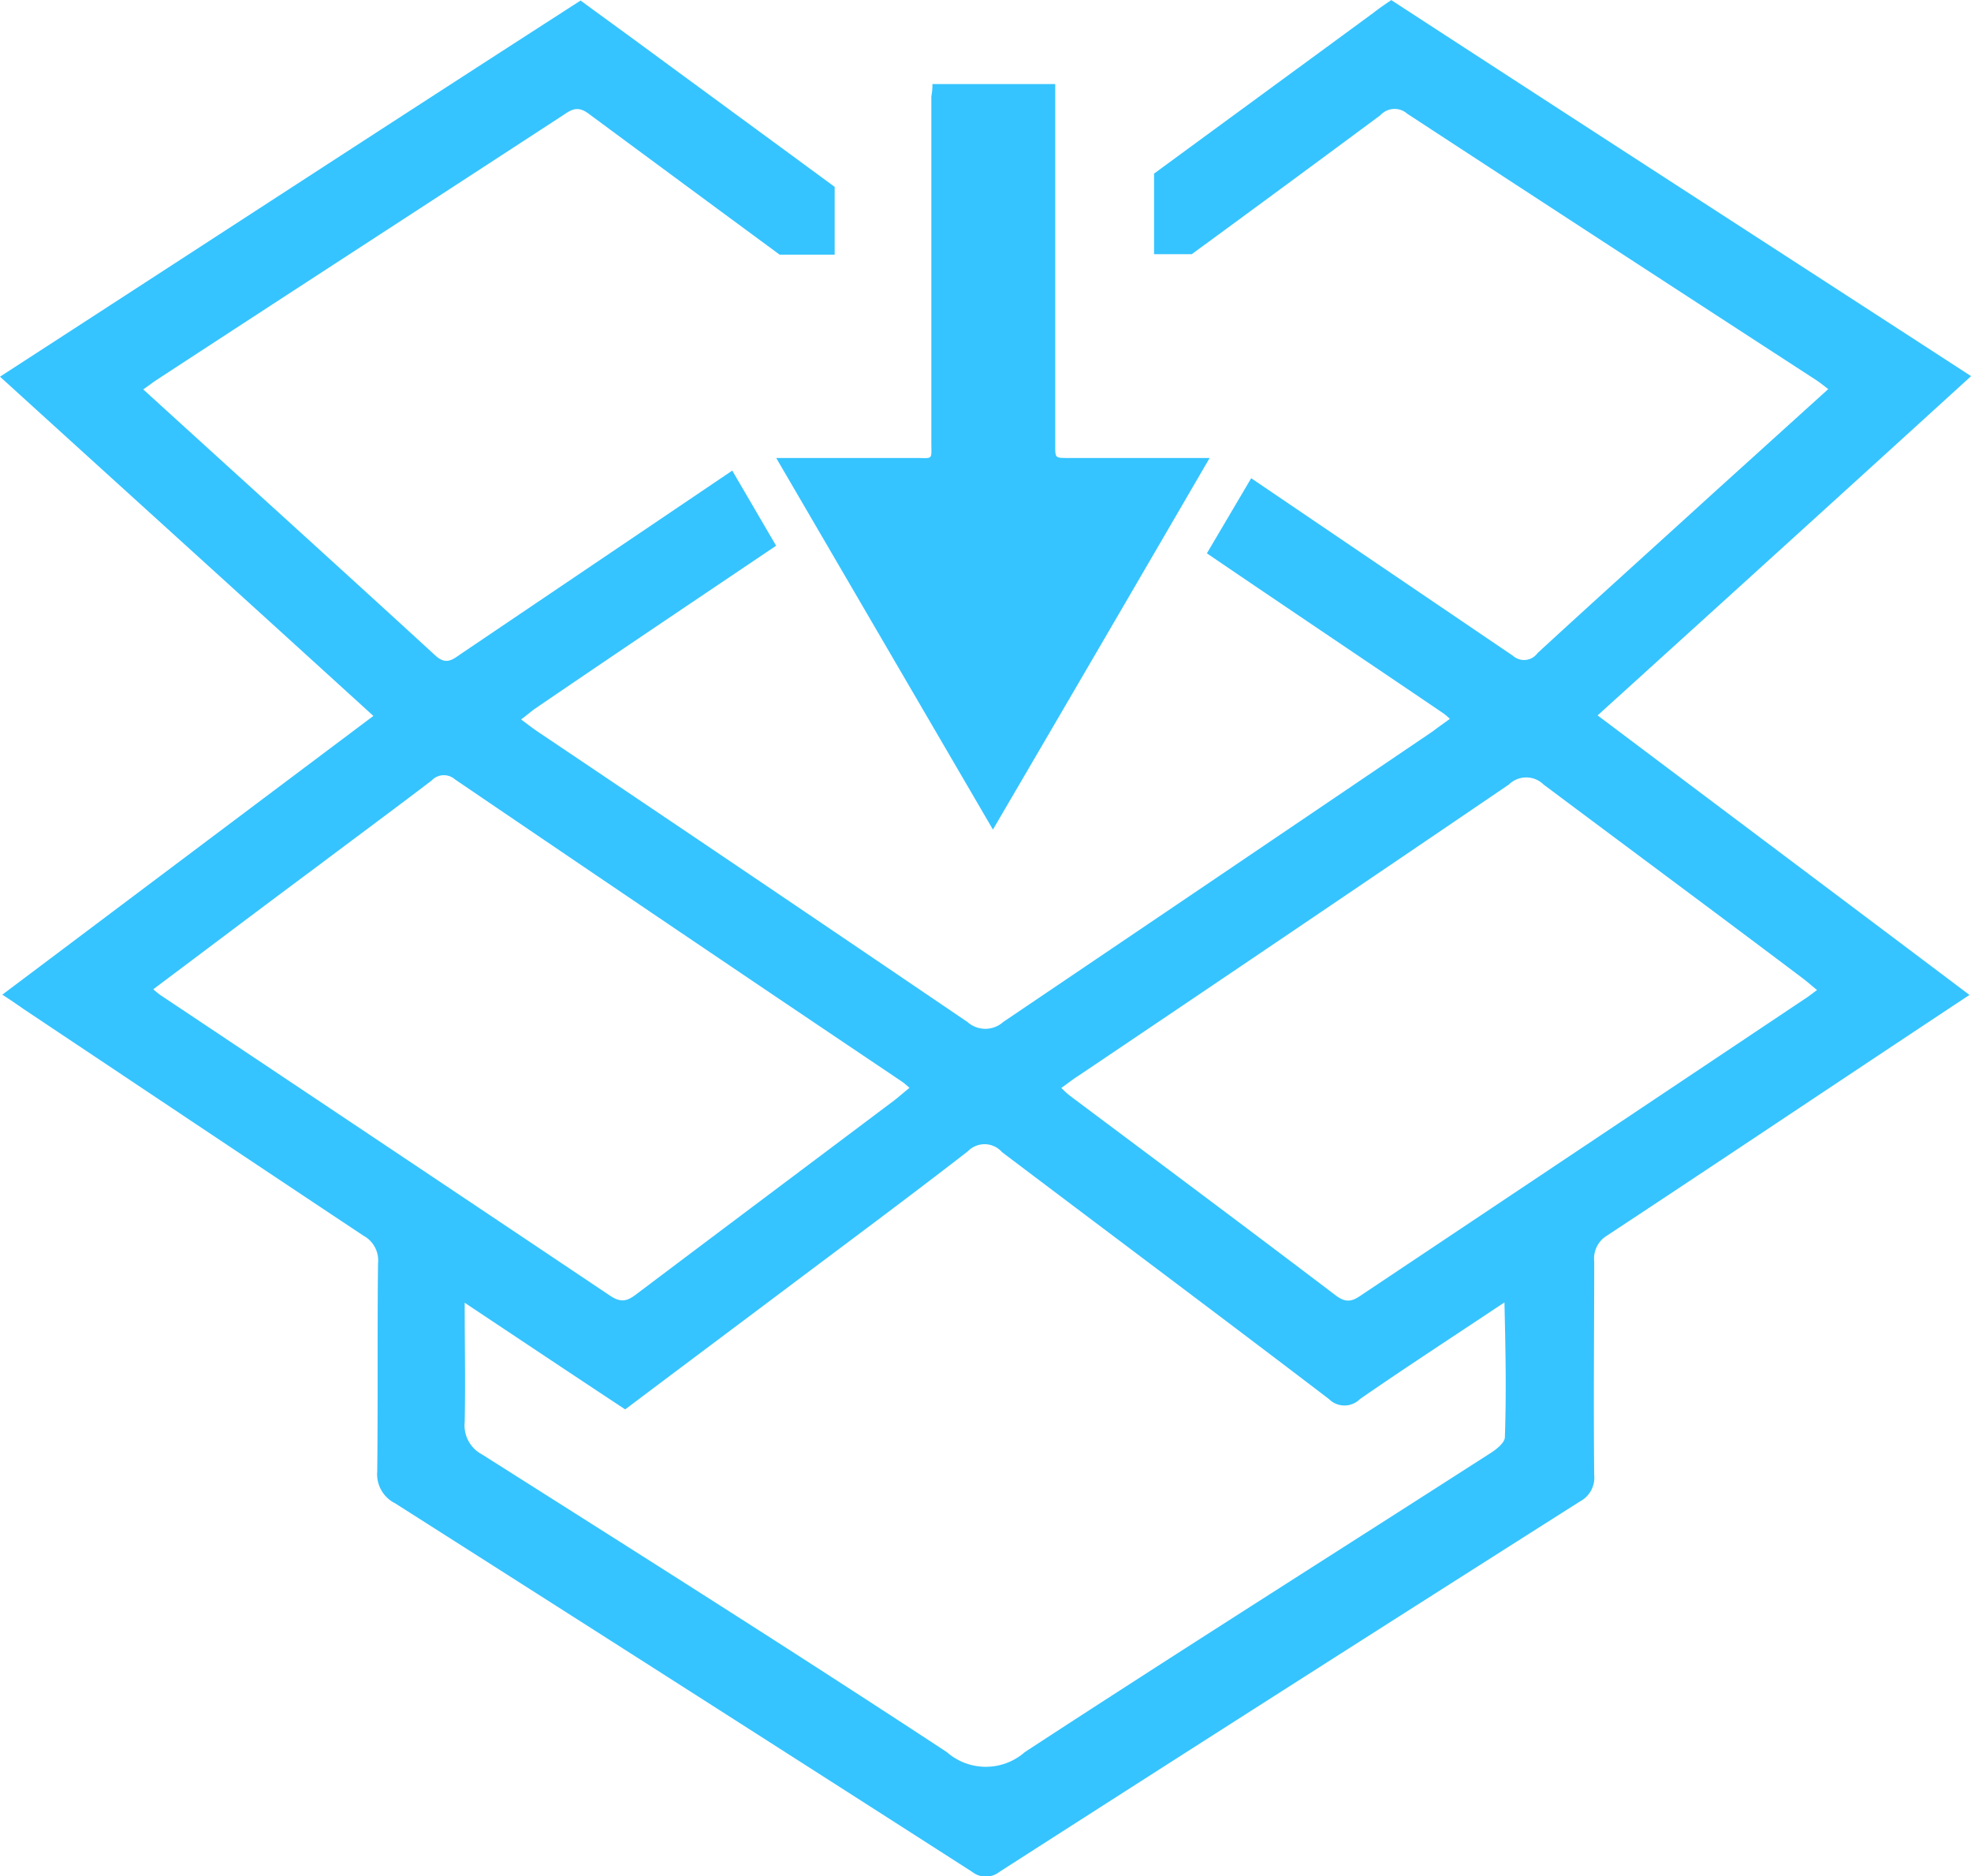 <svg xmlns="http://www.w3.org/2000/svg" width="22.018" height="20.955" viewBox="0 0 22.018 20.955">
  <g id="Dropbox" transform="translate(0 -15.199)">
    <path id="Path_4109" data-name="Path 4109" d="M203.442,37h1.372c0,.047,0,.09,0,.138v3.9c0,.138,0,.138.138.138h1.587c-.808,1.389-1.608,2.761-2.421,4.15l-2.421-4.15h1.552c.206,0,.181.03.181-.176V37.138A.675.675,0,0,0,203.442,37Z" transform="translate(-193.026 -20.862)" fill="#35c4ff"/>
    <path id="Path_4110" data-name="Path 4110" d="M22.019,19.4c-2.18-1.415-4.326-2.8-6.477-4.2-.069.047-.133.09-.194.138-.817.6-1.638,1.2-2.456,1.8v.9h.421q1.058-.774,2.107-1.552a.214.214,0,0,1,.3-.017Q18,17.959,20.29,19.445c.039.026.077.056.133.1L19.146,20.7c-.658.6-1.316,1.191-1.97,1.793a.186.186,0,0,1-.275.03l-2.924-1.983-.495.839c.882.6,1.763,1.191,2.645,1.789a.547.547,0,0,1,.069.06c-.077.056-.133.095-.189.138q-2.4,1.626-4.8,3.247a.3.3,0,0,1-.4,0Q8.42,24.992,6.021,23.38c-.065-.043-.125-.09-.2-.146.065-.047.112-.09.163-.125C6.876,22.5,7.771,21.9,8.67,21.294l-.49-.839L5.152,22.5c-.095.065-.168.133-.292.017C3.784,21.53,2.7,20.55,1.6,19.548c.069-.047.112-.082.159-.112,1.514-.989,3.028-1.97,4.537-2.954.095-.065.163-.1.28-.013q1.064.787,2.133,1.574h.615v-.757c-.748-.55-1.5-1.1-2.249-1.651-.194-.142-.391-.284-.589-.43C4.318,16.6,2.172,18,0,19.406c1.4,1.273,2.778,2.52,4.171,3.789C2.778,24.24,1.411,25.267.026,26.308c.1.065.168.112.241.163C1.531,27.314,2.791,28.157,4.06,29a.314.314,0,0,1,.163.31c-.009.774,0,1.548-.009,2.322a.363.363,0,0,0,.2.357q3.225,2.051,6.446,4.116a.246.246,0,0,0,.305,0q3.238-2.077,6.485-4.137a.3.3,0,0,0,.159-.292c-.009-.8,0-1.591,0-2.387A.3.3,0,0,1,17.95,29c.456-.3.907-.6,1.359-.9.886-.589,1.776-1.183,2.692-1.789-1.4-1.054-2.765-2.077-4.154-3.122C19.245,21.922,20.625,20.67,22.019,19.4ZM1.785,26.308c-.017-.013-.034-.026-.073-.06.619-.464,1.217-.916,1.819-1.363.43-.323.86-.641,1.29-.968a.188.188,0,0,1,.262-.013q2.5,1.7,5,3.38c.022.017.043.034.077.065-.06.047-.112.095-.168.138-.955.718-1.914,1.436-2.868,2.155-.095.073-.168.12-.3.034Q4.3,27.985,1.785,26.308Zm15.026,4.941c0,.065-.1.142-.176.189-1.729,1.11-3.466,2.206-5.186,3.329a.661.661,0,0,1-.873,0c-1.716-1.127-3.453-2.223-5.191-3.324a.366.366,0,0,1-.194-.361c.009-.43,0-.86,0-1.333.615.409,1.2.8,1.793,1.191.606-.456,1.2-.9,1.806-1.355.675-.507,1.355-1.011,2.021-1.527a.26.26,0,0,1,.383.009c1.217.92,2.438,1.832,3.651,2.757a.245.245,0,0,0,.348,0c.516-.357,1.045-.7,1.613-1.079C16.819,30.282,16.828,30.763,16.811,31.249Zm3.324-5.126c.052.039.1.082.163.133-.052.039-.095.073-.138.1Q17.7,28,15.228,29.65c-.1.069-.172.116-.3.022-.985-.748-1.978-1.488-2.972-2.232-.034-.026-.065-.056-.1-.09.073-.052.133-.1.2-.142q2.406-1.619,4.8-3.247a.276.276,0,0,1,.387,0C18.208,24.683,19.176,25.4,20.135,26.123Z" fill="#35c4ff"/>
  </g>
</svg>

